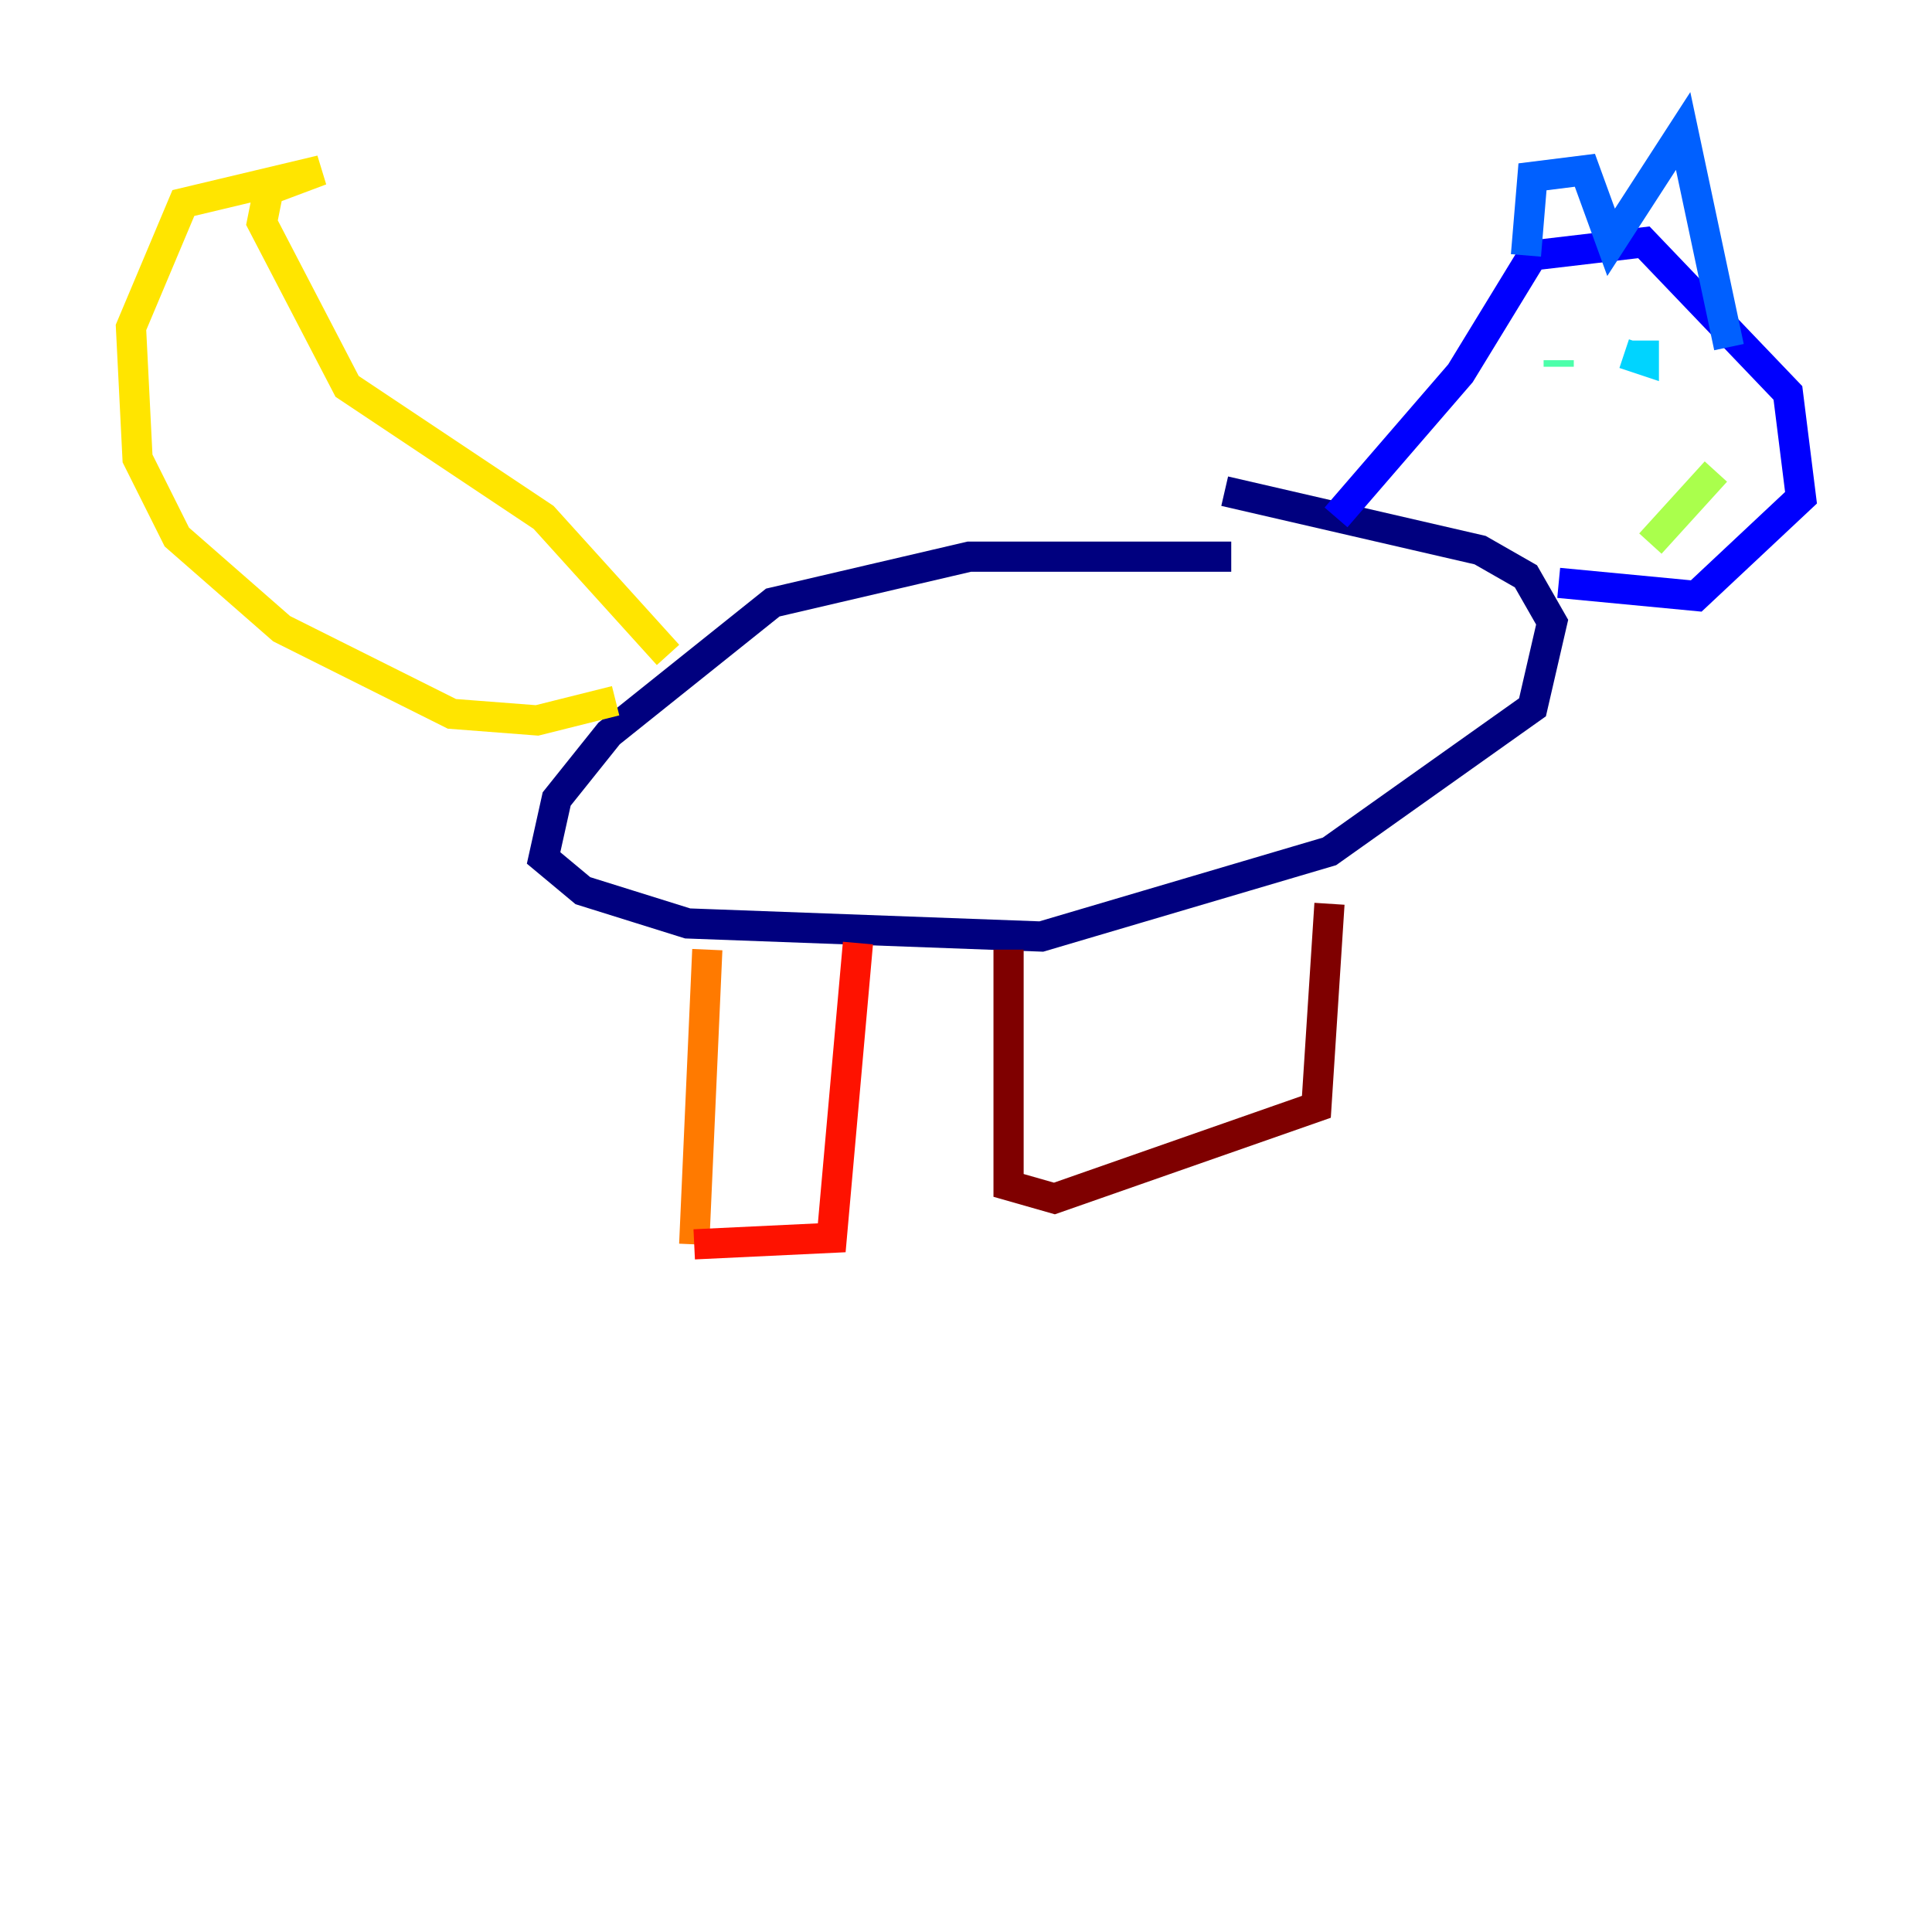 <?xml version="1.0" encoding="utf-8" ?>
<svg baseProfile="tiny" height="128" version="1.2" viewBox="0,0,128,128" width="128" xmlns="http://www.w3.org/2000/svg" xmlns:ev="http://www.w3.org/2001/xml-events" xmlns:xlink="http://www.w3.org/1999/xlink"><defs /><polyline fill="none" points="81.573,36.881 64.217,36.881 51.2,39.919 40.352,48.597 36.881,52.936 36.014,56.841 38.617,59.01 45.559,61.18 68.99,62.047 88.081,56.407 101.532,46.861 102.834,41.22 101.098,38.183 98.061,36.447 81.139,32.542" stroke="#00007f" stroke-width="2" /><polyline fill="none" points="88.515,34.278 96.759,24.732 101.532,16.922 108.909,16.054 118.454,26.034 119.322,32.976 112.38,39.485 103.268,38.617" stroke="#0000fe" stroke-width="2" /><polyline fill="none" points="101.098,16.922 101.532,11.715 105.003,11.281 106.739,16.054 111.512,8.678 114.549,22.997" stroke="#0060ff" stroke-width="2" /><polyline fill="none" points="107.607,23.43 108.909,23.864 108.909,22.563" stroke="#00d4ff" stroke-width="2" /><polyline fill="none" points="103.268,24.298 103.268,23.864" stroke="#4cffaa" stroke-width="2" /><polyline fill="none" points="113.681,31.241 109.342,36.014" stroke="#aaff4c" stroke-width="2" /><polyline fill="none" points="44.258,43.39 36.014,34.278 22.997,25.6 17.356,14.752 17.79,12.583 21.261,11.281 12.149,13.451 8.678,21.695 9.112,30.373 11.715,35.58 18.658,41.654 29.939,47.295 35.58,47.729 40.786,46.427" stroke="#ffe500" stroke-width="2" /><polyline fill="none" points="46.861,62.915 45.993,82.441" stroke="#ff7a00" stroke-width="2" /><polyline fill="none" points="45.993,82.441 55.105,82.007 56.841,62.481" stroke="#fe1200" stroke-width="2" /><polyline fill="none" points="66.82,62.915 66.82,78.536 69.858,79.403 87.214,73.329 88.081,59.878" stroke="#7f0000" stroke-width="2" /></svg>